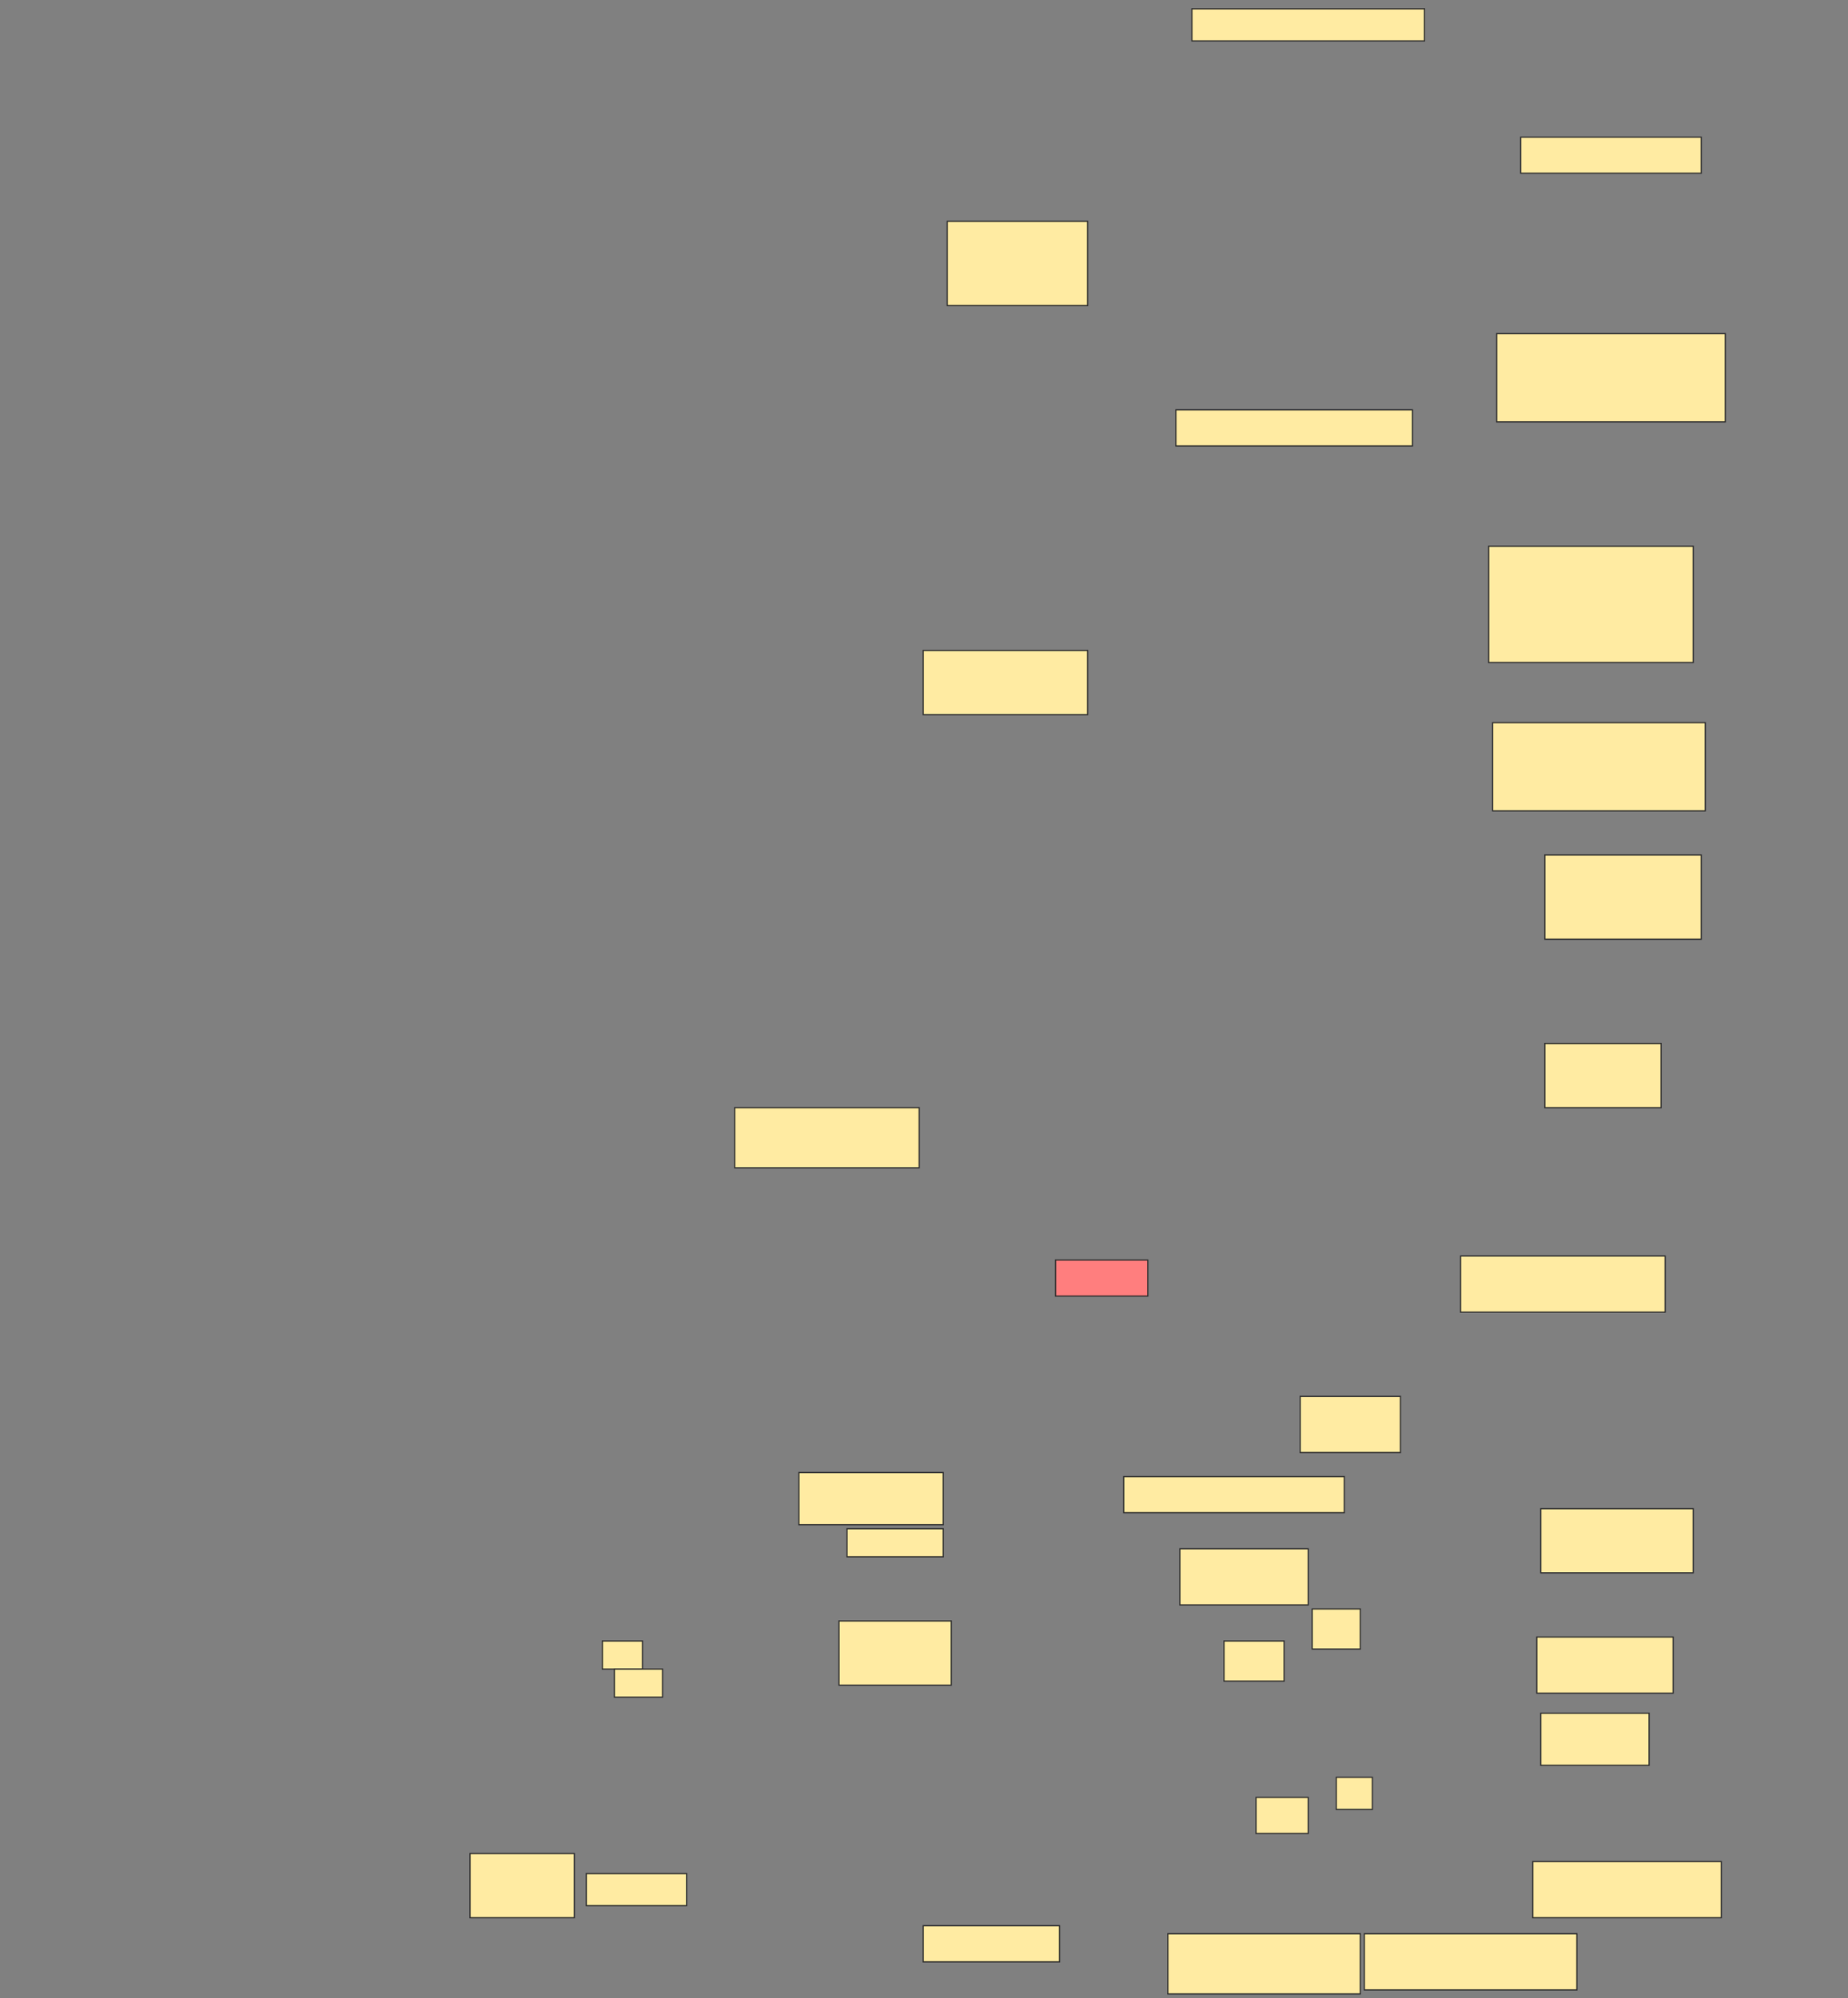 <svg height="1661" width="1536" xmlns="http://www.w3.org/2000/svg">
 <rect width="100%" height="100%" fill="#808080" stroke="none"/>
 <!-- Created with Image Occlusion Enhanced -->
 <g>
  <title>Labels</title>
 </g>
 <g>
  <title>Masks</title>
  <rect fill="#FFEBA2" height="26.667" id="771bad5b3f8345b58a6733fed0e3e728-ao-1" stroke="#2D2D2D" width="193.333" x="990.667" y="7.333"/>
  <rect fill="#FFEBA2" height="30" id="771bad5b3f8345b58a6733fed0e3e728-ao-2" stroke="#2D2D2D" width="150" x="1264" y="114"/>
  <rect fill="#FFEBA2" height="70" id="771bad5b3f8345b58a6733fed0e3e728-ao-3" stroke="#2D2D2D" width="116.667" x="787.333" y="184"/>
  <rect fill="#FFEBA2" height="73.333" id="771bad5b3f8345b58a6733fed0e3e728-ao-4" stroke="#2D2D2D" width="190" x="1244" y="277.333"/>
  <rect fill="#FFEBA2" height="30" id="771bad5b3f8345b58a6733fed0e3e728-ao-5" stroke="#2D2D2D" width="196.667" x="977.333" y="340.667"/>
  <rect fill="#FFEBA2" height="96.667" id="771bad5b3f8345b58a6733fed0e3e728-ao-6" stroke="#2D2D2D" width="170" x="1237.333" y="454"/>
  <rect fill="#FFEBA2" height="53.333" id="771bad5b3f8345b58a6733fed0e3e728-ao-7" stroke="#2D2D2D" width="136.667" x="767.333" y="540.667"/>
  <rect fill="#FFEBA2" height="73.333" id="771bad5b3f8345b58a6733fed0e3e728-ao-8" stroke="#2D2D2D" width="176.667" x="1240.667" y="600.667"/>
  <rect fill="#FFEBA2" height="70" id="771bad5b3f8345b58a6733fed0e3e728-ao-9" stroke="#2D2D2D" width="130" x="1284" y="710.667"/>
  <rect fill="#FFEBA2" height="53.333" id="771bad5b3f8345b58a6733fed0e3e728-ao-10" stroke="#2D2D2D" width="96.667" x="1284" y="867.333"/>
  <rect fill="#FFEBA2" height="50" id="771bad5b3f8345b58a6733fed0e3e728-ao-11" stroke="#2D2D2D" width="153.333" x="610.667" y="920.667"/>
  <rect class="qshape" fill="#FF7E7E" height="30" id="771bad5b3f8345b58a6733fed0e3e728-ao-12" stroke="#2D2D2D" width="76.667" x="877.333" y="1047.333"/>
  <rect fill="#FFEBA2" height="46.667" id="771bad5b3f8345b58a6733fed0e3e728-ao-13" stroke="#2D2D2D" width="170" x="1214" y="1044"/>
  <rect fill="#FFEBA2" height="46.667" id="771bad5b3f8345b58a6733fed0e3e728-ao-14" stroke="#2D2D2D" width="83.333" x="1080.667" y="1160.667"/>
  <rect fill="#FFEBA2" height="30" id="771bad5b3f8345b58a6733fed0e3e728-ao-15" stroke="#2D2D2D" width="183.333" x="934" y="1227.333"/>
  <rect fill="#FFEBA2" height="46.667" id="771bad5b3f8345b58a6733fed0e3e728-ao-16" stroke="#2D2D2D" width="106.667" x="980.667" y="1287.333"/>
  <g id="771bad5b3f8345b58a6733fed0e3e728-ao-17">
   <rect fill="#FFEBA2" height="43.333" stroke="#2D2D2D" width="120" x="664" y="1224"/>
   <rect fill="#FFEBA2" height="23.333" stroke="#2D2D2D" width="80" x="704" y="1270.667"/>
  </g>
  <rect fill="#FFEBA2" height="53.333" id="771bad5b3f8345b58a6733fed0e3e728-ao-18" stroke="#2D2D2D" width="126.667" x="1280.667" y="1254"/>
  <rect fill="#FFEBA2" height="33.333" id="771bad5b3f8345b58a6733fed0e3e728-ao-19" stroke="#2D2D2D" width="40" x="1090.667" y="1337.333"/>
  <rect fill="#FFEBA2" height="33.333" id="771bad5b3f8345b58a6733fed0e3e728-ao-20" stroke="#2D2D2D" width="50" x="1017.333" y="1364"/>
  <rect fill="#FFEBA2" height="46.667" id="771bad5b3f8345b58a6733fed0e3e728-ao-21" stroke="#2D2D2D" width="113.333" x="1277.333" y="1360.667"/>
  <rect fill="#FFEBA2" height="43.333" id="771bad5b3f8345b58a6733fed0e3e728-ao-22" stroke="#2D2D2D" width="90" x="1280.667" y="1424"/>
  <rect fill="#FFEBA2" height="53.333" id="771bad5b3f8345b58a6733fed0e3e728-ao-23" stroke="#2D2D2D" width="93.333" x="697.333" y="1347.333"/>
  <rect fill="#FFEBA2" height="46.667" id="771bad5b3f8345b58a6733fed0e3e728-ao-24" stroke="#2D2D2D" width="156.667" x="1274" y="1547.333"/>
  <rect fill="#FFEBA2" height="46.667" id="771bad5b3f8345b58a6733fed0e3e728-ao-25" stroke="#2D2D2D" width="176.667" x="1134" y="1607.333"/>
  <rect fill="#FFEBA2" height="50" id="771bad5b3f8345b58a6733fed0e3e728-ao-26" stroke="#2D2D2D" width="160" x="970.667" y="1607.333"/>
  <rect fill="#FFEBA2" height="30" id="771bad5b3f8345b58a6733fed0e3e728-ao-27" stroke="#2D2D2D" width="113.333" x="767.333" y="1600.667"/>
  <rect fill="#FFEBA2" height="26.667" id="771bad5b3f8345b58a6733fed0e3e728-ao-28" stroke="#2D2D2D" width="30" x="1110.667" y="1477.333"/>
  <rect fill="#FFEBA2" height="30" id="771bad5b3f8345b58a6733fed0e3e728-ao-29" stroke="#2D2D2D" width="43.333" x="1044" y="1494"/>
  <rect fill="#FFEBA2" height="26.667" id="771bad5b3f8345b58a6733fed0e3e728-ao-30" stroke="#2D2D2D" width="83.333" x="487.333" y="1557.333"/>
  <rect fill="#FFEBA2" height="53.333" id="771bad5b3f8345b58a6733fed0e3e728-ao-31" stroke="#2D2D2D" width="86.667" x="390.667" y="1540.667"/>
  <rect fill="#FFEBA2" height="23.333" id="771bad5b3f8345b58a6733fed0e3e728-ao-32" stroke="#2D2D2D" width="33.333" x="500.667" y="1364"/>
  <rect fill="#FFEBA2" height="23.333" id="771bad5b3f8345b58a6733fed0e3e728-ao-33" stroke="#2D2D2D" stroke-dasharray="null" stroke-linecap="null" stroke-linejoin="null" width="40" x="510.667" y="1387.333"/>
 </g>
</svg>